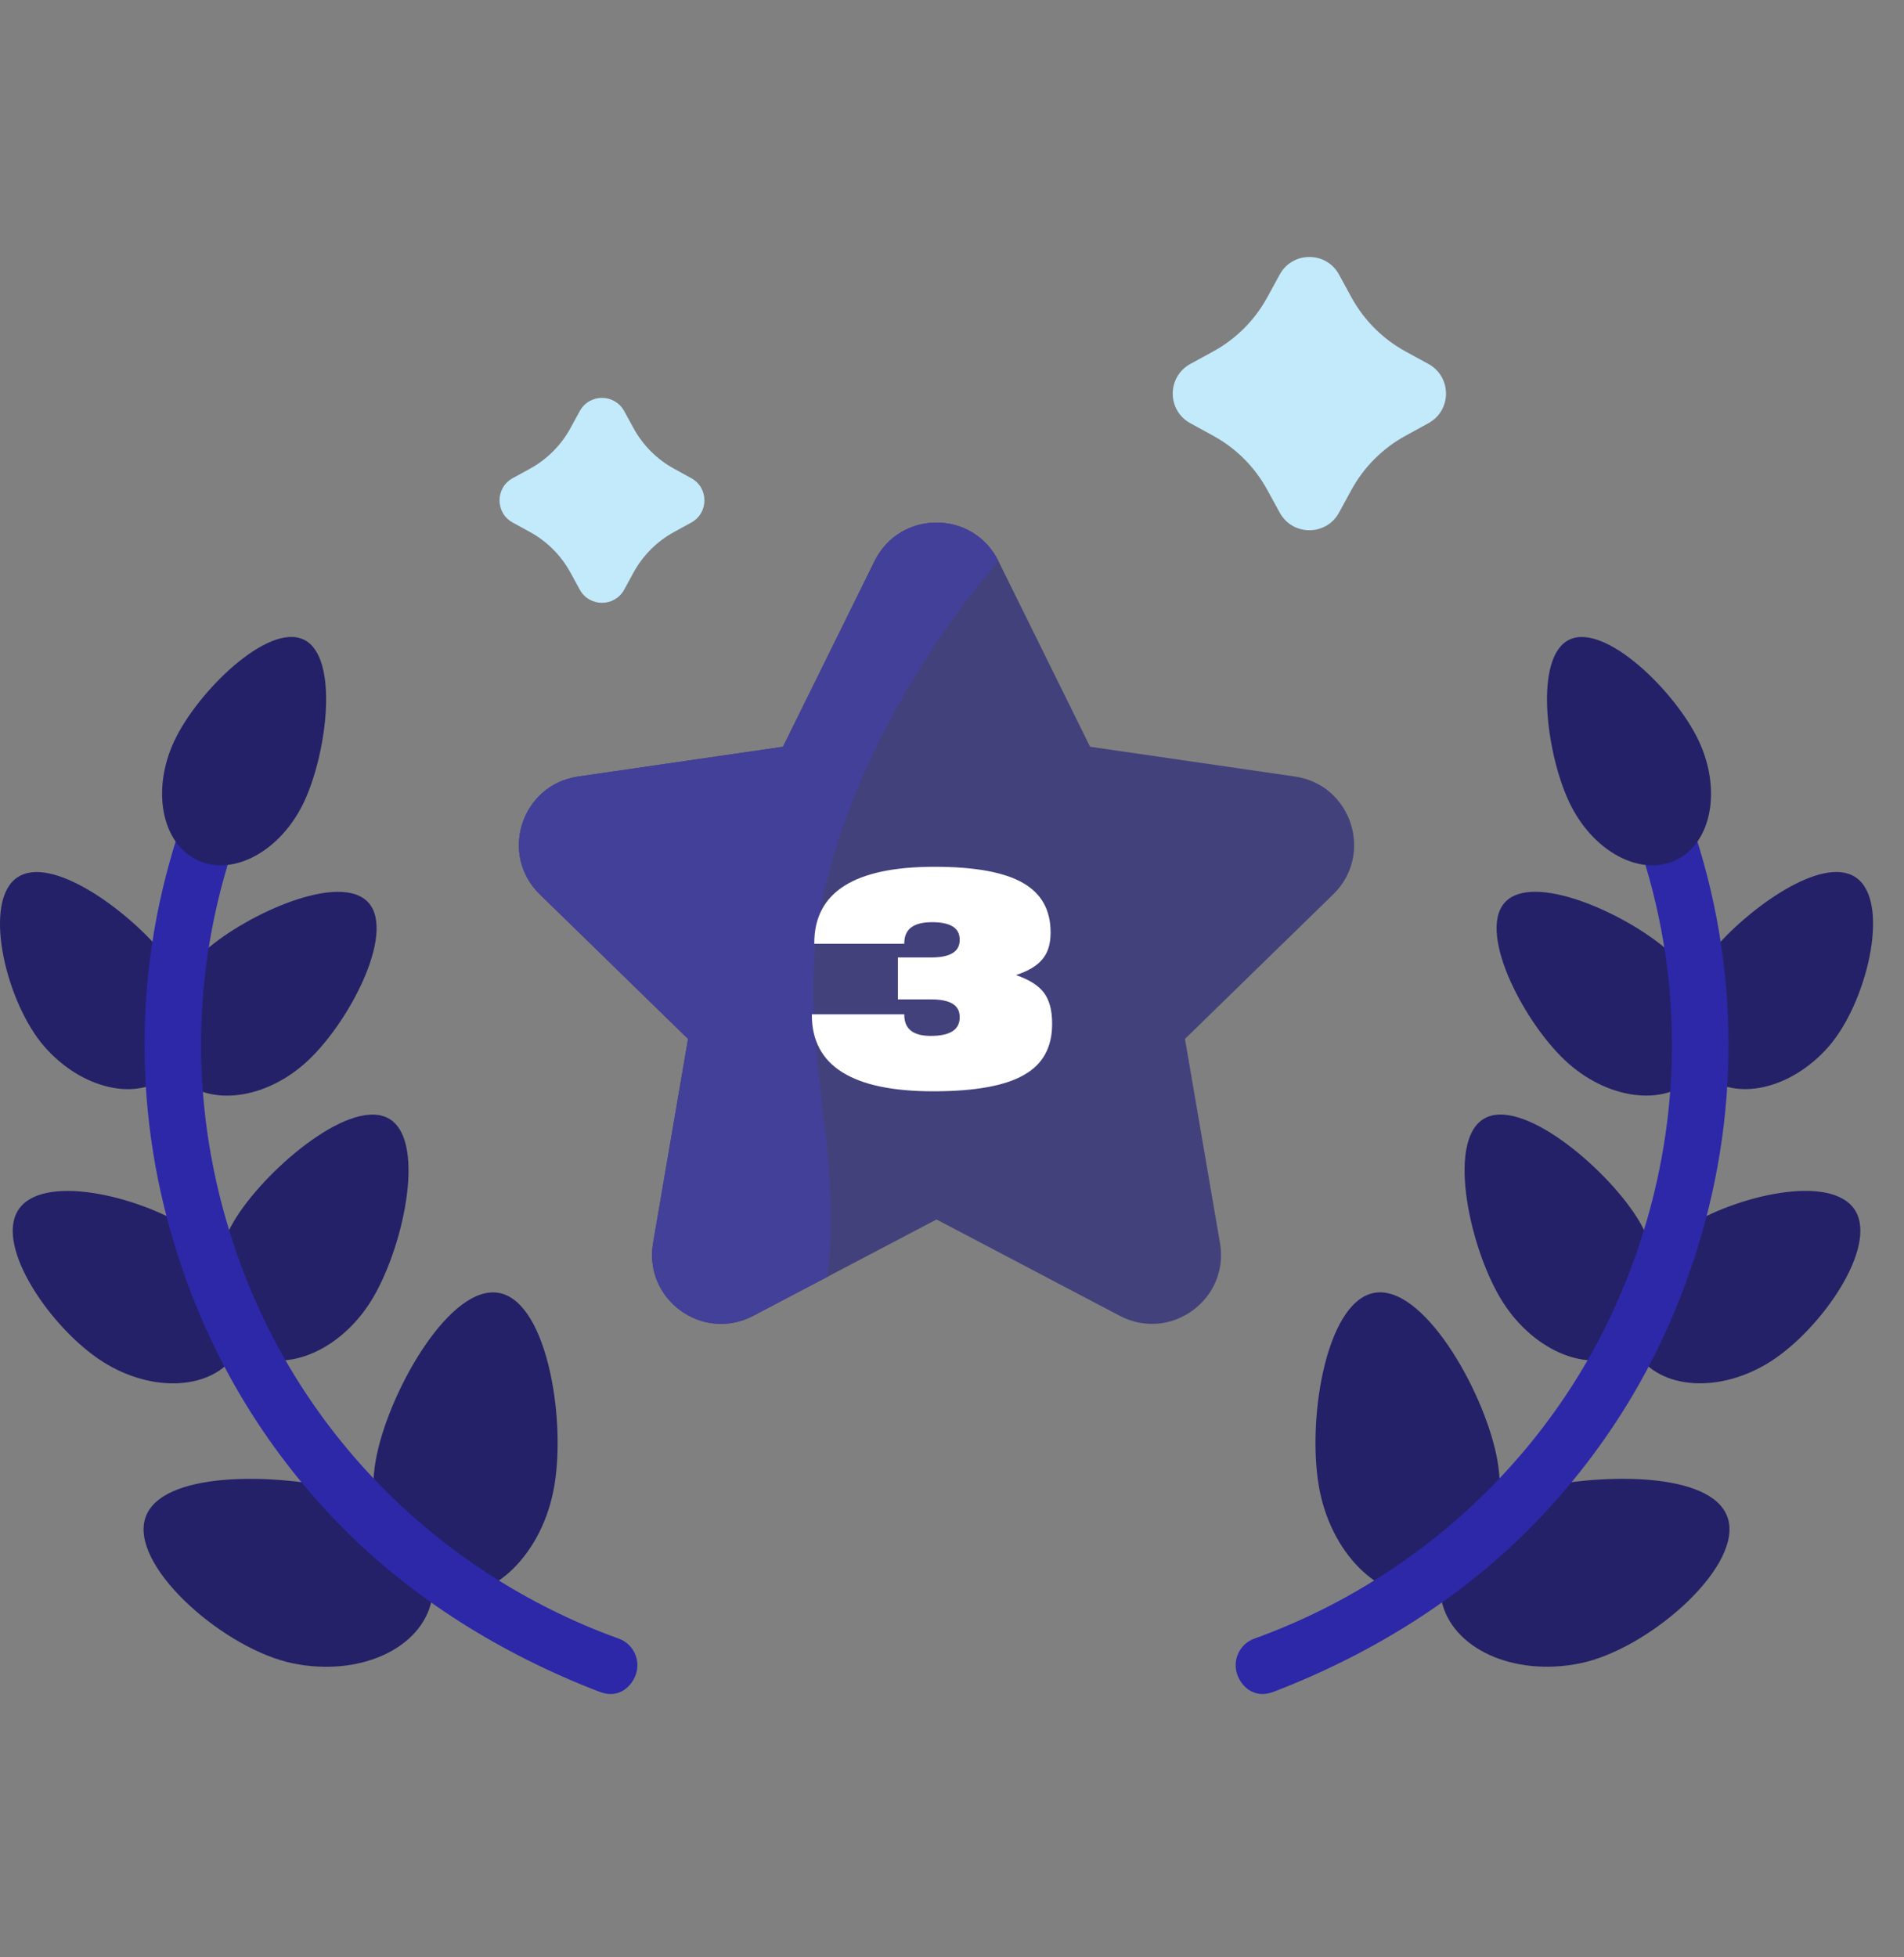 <svg width="36" height="37" viewBox="0 0 36 37" fill="none" xmlns="http://www.w3.org/2000/svg">
<rect x="0" y="0" width="36" height="37" fill="#808080" stroke="none"/>
<g clip-path="url(#clip0_18_14393)">
<path d="M18.878 10.606L20.611 14.116L24.485 14.679C25.555 14.835 25.983 16.151 25.208 16.906L22.405 19.639L23.067 23.497C23.25 24.564 22.13 25.377 21.172 24.873L17.707 23.052L14.242 24.873C13.284 25.377 12.165 24.564 12.348 23.497L13.009 19.639L10.206 16.906C9.431 16.151 9.859 14.835 10.93 14.679L14.804 14.116L16.536 10.606C17.015 9.635 18.399 9.635 18.878 10.606Z" fill="#43417C"/>
<path d="M18.878 10.606C18.399 9.635 17.015 9.635 16.536 10.606L14.804 14.116L10.93 14.679C9.859 14.835 9.431 16.151 10.206 16.906L13.009 19.639L12.348 23.497C12.165 24.564 13.284 25.377 14.242 24.873L15.64 24.138C15.96 21.716 15.035 19.576 15.522 17.134C16.248 13.5 18.878 10.606 18.878 10.606Z" fill="#434099"/>
<path d="M5.756 20.109C4.947 20.819 3.871 20.915 3.353 20.324C2.835 19.733 3.071 18.678 3.88 17.969C4.69 17.26 6.452 16.475 6.97 17.067C7.489 17.657 6.566 19.4 5.756 20.109Z" fill="#242168"/>
<path d="M0.841 19.786C1.551 20.596 2.605 20.832 3.196 20.314C3.787 19.796 3.691 18.72 2.982 17.911C2.272 17.101 0.864 16.11 0.273 16.628C-0.318 17.146 0.132 18.977 0.841 19.786Z" fill="#242168"/>
<path d="M7.001 24.616C6.392 25.572 5.331 25.986 4.633 25.54C3.935 25.095 3.863 23.959 4.473 23.003C5.083 22.047 6.676 20.712 7.374 21.158C8.072 21.603 7.611 23.659 7.001 24.616Z" fill="#242168"/>
<path d="M1.935 25.736C2.891 26.346 4.027 26.274 4.473 25.576C4.918 24.878 4.504 23.817 3.548 23.208C2.592 22.598 0.789 22.177 0.344 22.875C-0.102 23.573 0.979 25.126 1.935 25.736Z" fill="#242168"/>
<path d="M10.46 28.199C10.2 29.462 9.242 30.33 8.32 30.14C7.398 29.951 6.862 28.774 7.122 27.512C7.382 26.25 8.526 24.253 9.447 24.443C10.369 24.633 10.72 26.937 10.46 28.199Z" fill="#242168"/>
<path d="M5.534 31.442C6.796 31.702 7.973 31.166 8.163 30.244C8.353 29.323 7.484 28.365 6.222 28.105C4.96 27.844 2.919 27.843 2.729 28.765C2.539 29.687 4.272 31.182 5.534 31.442Z" fill="#242168"/>
<path d="M11.336 31.981C9.498 31.275 7.78 30.217 6.41 28.81C4.974 27.334 3.934 25.582 3.321 23.601C2.471 20.857 2.543 17.985 3.529 15.295C3.631 15.018 4.634 15.386 4.533 15.663C3.628 18.131 3.562 20.767 4.342 23.284C4.905 25.102 5.859 26.711 7.176 28.065C8.434 29.356 9.997 30.363 11.698 30.975C11.976 31.075 12.12 31.381 12.02 31.659C11.941 31.877 11.703 32.122 11.336 31.981Z" fill="#2C28A8"/>
<path d="M5.75 15.156C5.314 16.084 4.412 16.578 3.735 16.261C3.057 15.943 2.861 14.933 3.296 14.005C3.731 13.078 5.062 11.771 5.74 12.089C6.417 12.406 6.185 14.228 5.75 15.156Z" fill="#242168"/>
<path d="M29.661 20.108C30.471 20.818 31.547 20.914 32.065 20.323C32.583 19.732 32.347 18.677 31.537 17.968C30.728 17.259 28.965 16.474 28.447 17.066C27.929 17.657 28.852 19.399 29.661 20.108Z" fill="#242168"/>
<path d="M34.574 19.785C33.864 20.595 32.81 20.831 32.219 20.313C31.628 19.795 31.724 18.719 32.434 17.91C33.143 17.1 34.551 16.109 35.142 16.627C35.733 17.145 35.283 18.976 34.574 19.785Z" fill="#242168"/>
<path d="M28.415 24.615C29.024 25.57 30.085 25.985 30.783 25.539C31.481 25.094 31.553 23.958 30.943 23.002C30.333 22.046 28.74 20.711 28.042 21.157C27.344 21.602 27.805 23.658 28.415 24.615Z" fill="#242168"/>
<path d="M33.48 25.735C32.524 26.345 31.388 26.273 30.943 25.575C30.497 24.877 30.911 23.816 31.867 23.207C32.824 22.597 34.626 22.176 35.072 22.874C35.517 23.572 34.436 25.125 33.48 25.735Z" fill="#242168"/>
<path d="M24.956 28.198C25.217 29.46 26.175 30.329 27.096 30.14C28.018 29.95 28.554 28.773 28.294 27.511C28.034 26.248 26.89 24.252 25.969 24.442C25.047 24.632 24.696 26.936 24.956 28.198Z" fill="#242168"/>
<path d="M29.882 31.441C28.62 31.701 27.443 31.165 27.253 30.243C27.063 29.322 27.932 28.364 29.194 28.104C30.456 27.843 32.496 27.843 32.686 28.764C32.876 29.686 31.144 31.181 29.882 31.441Z" fill="#242168"/>
<path d="M24.079 31.981C25.917 31.275 27.634 30.217 29.004 28.81C30.441 27.334 31.48 25.582 32.094 23.601C32.944 20.857 32.872 17.985 31.886 15.295C31.784 15.018 30.781 15.386 30.882 15.663C31.787 18.131 31.853 20.767 31.073 23.284C30.51 25.102 29.556 26.711 28.238 28.065C26.981 29.356 25.418 30.363 23.717 30.975C23.439 31.075 23.295 31.381 23.395 31.659C23.473 31.877 23.712 32.122 24.079 31.981Z" fill="#2C28A8"/>
<path d="M29.667 15.157C30.102 16.085 31.003 16.579 31.681 16.262C32.359 15.944 32.555 14.934 32.12 14.006C31.685 13.079 30.354 11.772 29.676 12.09C28.999 12.407 29.231 14.229 29.667 15.157Z" fill="#242168"/>
<path d="M25.317 5.189L25.553 5.622C25.789 6.053 26.144 6.408 26.576 6.644L27.008 6.88C27.451 7.123 27.451 7.758 27.008 8L26.576 8.237C26.144 8.473 25.789 8.827 25.553 9.259L25.317 9.691C25.075 10.134 24.439 10.134 24.197 9.691L23.96 9.259C23.725 8.827 23.37 8.473 22.938 8.237L22.506 8C22.063 7.758 22.063 7.123 22.506 6.88L22.938 6.644C23.37 6.408 23.725 6.053 23.96 5.622L24.197 5.189C24.439 4.747 25.075 4.747 25.317 5.189Z" fill="#C2EAFB"/>
<path d="M11.802 7.771L11.979 8.095C12.156 8.418 12.422 8.684 12.746 8.861L13.07 9.039C13.402 9.22 13.402 9.697 13.07 9.878L12.746 10.056C12.422 10.232 12.156 10.499 11.979 10.822L11.802 11.146C11.62 11.478 11.144 11.478 10.962 11.146L10.785 10.822C10.608 10.499 10.342 10.232 10.019 10.056L9.694 9.878C9.362 9.697 9.362 9.22 9.694 9.039L10.019 8.861C10.342 8.684 10.608 8.418 10.785 8.095L10.962 7.771C11.144 7.438 11.62 7.438 11.802 7.771Z" fill="#C2EAFB"/>
<path d="M17.645 20.629C16.115 20.629 15.35 20.148 15.35 19.186V19.174H17.098V19.186C17.098 19.45 17.265 19.582 17.599 19.582C17.963 19.582 18.145 19.465 18.145 19.232V19.22C18.145 19.002 17.966 18.892 17.61 18.892H16.977V18.099H17.61C17.966 18.099 18.145 17.989 18.145 17.771V17.759C18.145 17.541 17.97 17.432 17.622 17.432C17.273 17.432 17.098 17.564 17.098 17.828V17.84H15.396V17.828C15.396 16.866 16.153 16.385 17.668 16.385C18.43 16.385 18.988 16.487 19.341 16.69C19.69 16.889 19.864 17.2 19.864 17.622V17.633C19.864 17.844 19.812 18.011 19.709 18.133C19.609 18.256 19.442 18.356 19.209 18.432C19.458 18.517 19.634 18.628 19.738 18.766C19.841 18.904 19.893 19.097 19.893 19.346V19.358C19.893 19.799 19.716 20.119 19.364 20.318C19.007 20.525 18.434 20.629 17.645 20.629Z" fill="white"/>
</g>
<defs>
<clipPath id="clip0_18_14393">
<rect width="35.414" height="35.414" fill="white" transform="translate(0 0.707)"/>
</clipPath>
</defs>
</svg>

